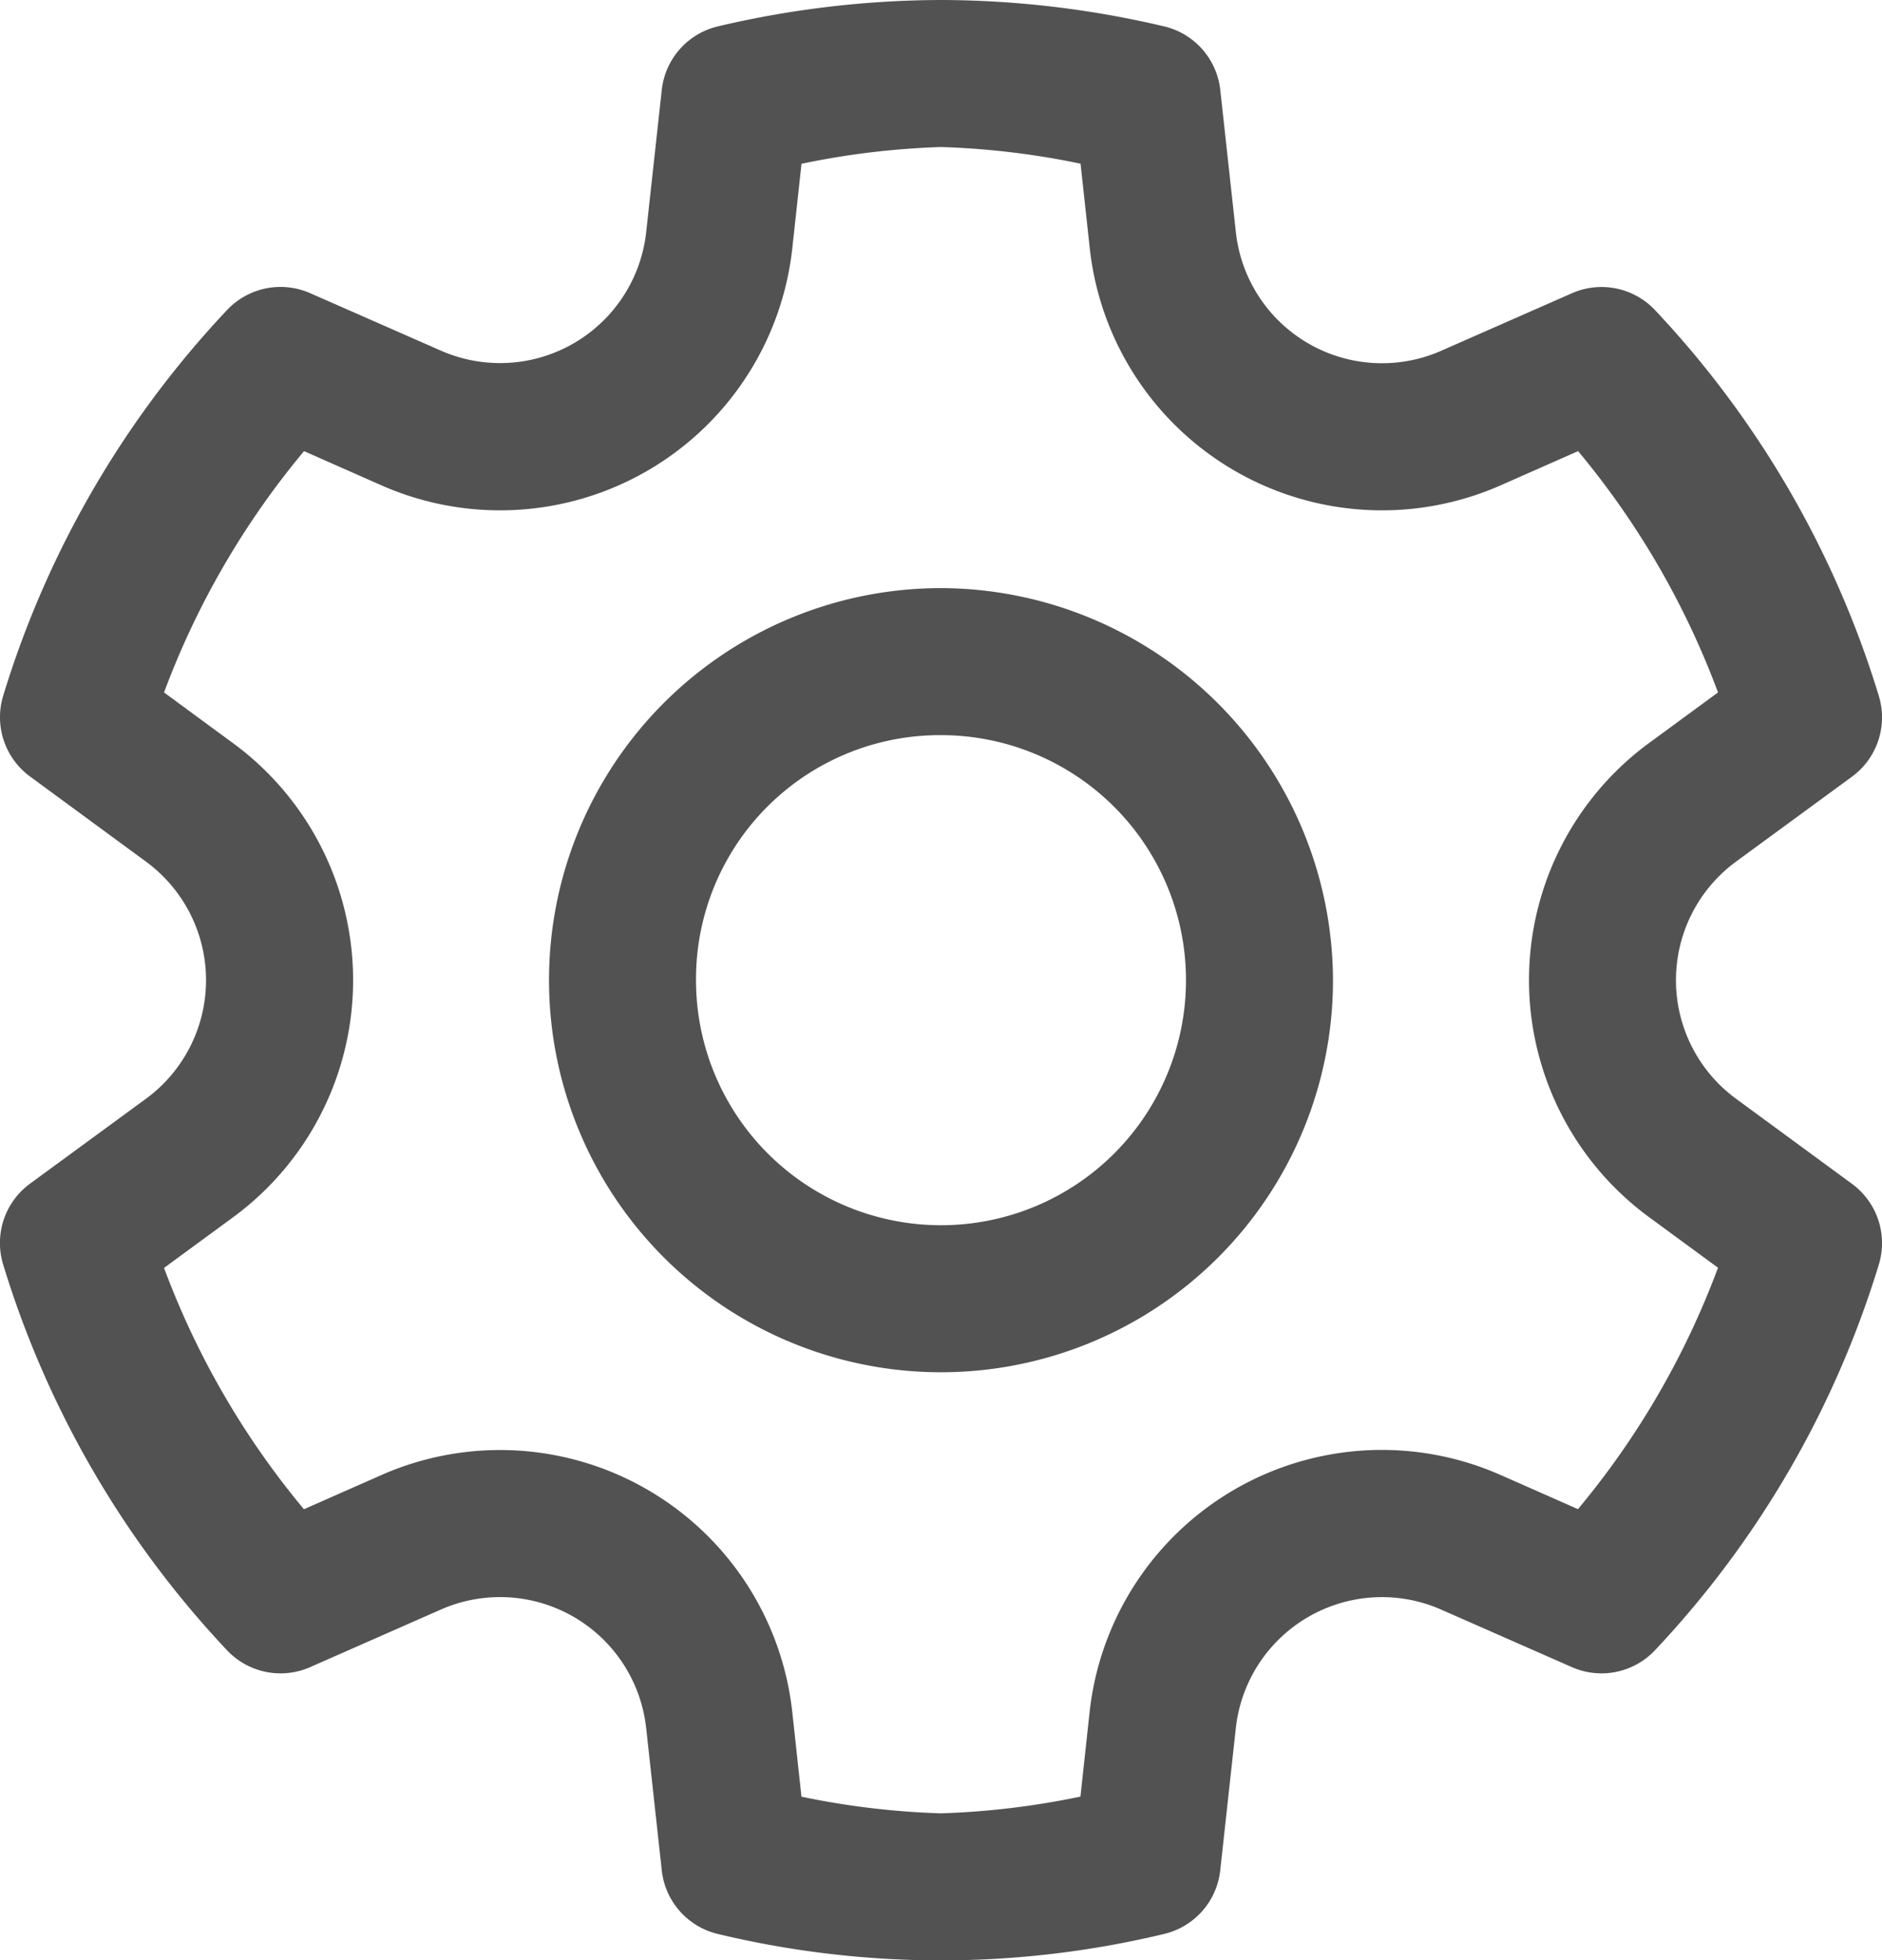 <svg xmlns="http://www.w3.org/2000/svg" width="38.41" height="40" viewBox="0 0 38.41 40">
  <path id="icons8_settings_2" d="M24,4a20.04,20.04,0,0,0-4.549.537,1.5,1.5,0,0,0-1.15,1.3l-.318,2.9a3,3,0,0,1-4.189,2.418h0L11.125,9.982a1.5,1.5,0,0,0-1.7.348A19.963,19.963,0,0,0,4.859,18.2a1.5,1.5,0,0,0,.549,1.644L7.773,21.58a3,3,0,0,1,0,4.84L5.408,28.152A1.5,1.5,0,0,0,4.859,29.8,19.957,19.957,0,0,0,9.426,37.67a1.5,1.5,0,0,0,1.7.346l2.666-1.174a3,3,0,0,1,4.191,2.42l.318,2.9a1.5,1.5,0,0,0,1.148,1.3,19.5,19.5,0,0,0,9.1,0,1.5,1.5,0,0,0,1.15-1.3l.318-2.9a3,3,0,0,1,4.189-2.42l2.668,1.174a1.5,1.5,0,0,0,1.7-.346A19.97,19.97,0,0,0,43.141,29.8a1.5,1.5,0,0,0-.549-1.645L40.227,26.42a3,3,0,0,1,0-4.84l2.365-1.732a1.5,1.5,0,0,0,.549-1.645,19.97,19.97,0,0,0-4.566-7.873,1.5,1.5,0,0,0-1.7-.346l-2.668,1.174a3,3,0,0,1-4.189-2.42l-.318-2.9a1.5,1.5,0,0,0-1.148-1.3A19.993,19.993,0,0,0,24,4Zm0,3a16.339,16.339,0,0,1,2.848.34l.188,1.725a6,6,0,0,0,8.381,4.84l1.586-.7a16.86,16.86,0,0,1,2.855,4.924l-1.406,1.031a6,6,0,0,0,0,9.676l1.406,1.031A16.86,16.86,0,0,1,37,34.793l-1.586-.7a6,6,0,0,0-8.381,4.84l-.187,1.725A16.387,16.387,0,0,1,24,41a16.344,16.344,0,0,1-2.848-.34l-.187-1.725a6,6,0,0,0-8.381-4.84l-1.586.7a16.849,16.849,0,0,1-2.855-4.924l1.406-1.031a6,6,0,0,0,0-9.678L8.143,18.129A16.851,16.851,0,0,1,11,13.205l1.584.7a6,6,0,0,0,8.381-4.838l.188-1.725A16.387,16.387,0,0,1,24,7Zm0,9a8,8,0,1,0,8,8A8.023,8.023,0,0,0,24,16Zm0,3a5,5,0,1,1-5,5A4.977,4.977,0,0,1,24,19Z" transform="translate(-4.795 -4)" fill="#535252"/>
</svg>
